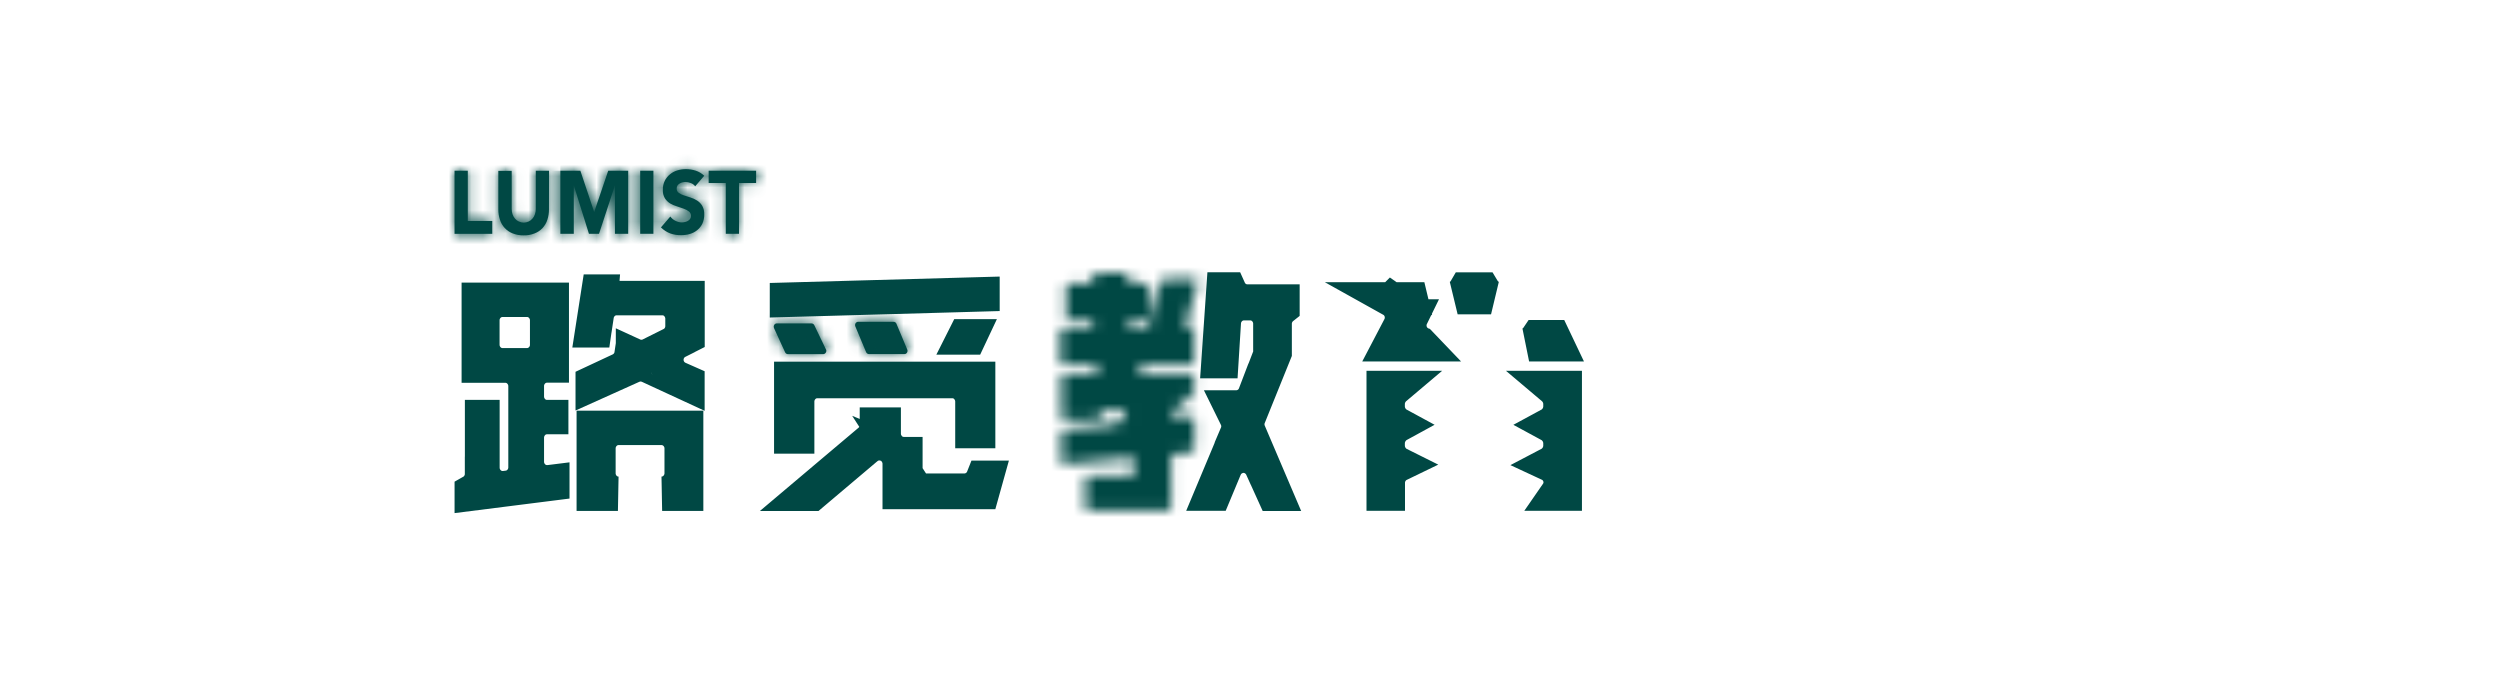 <svg width="220" height="60" viewBox="0 0 220 60" fill="none" xmlns="http://www.w3.org/2000/svg">
<rect width="220" height="60" fill="white"/>
<path d="M108.155 25.471C108.424 26.073 109.013 26.532 109.776 26.532L112.86 26.532L112.86 27.069C112.431 27.409 112.173 27.939 112.173 28.486L112.173 31.029L109.899 36.657C109.72 37.093 109.72 37.585 109.899 38.022L109.903 38.033L109.908 38.044L112.216 43.455L112.089 43.455L111.05 41.161L111.048 41.161C110.669 40.321 109.655 39.836 108.707 40.261L108.707 40.26C108.7 40.263 108.693 40.267 108.687 40.27C108.681 40.272 108.675 40.275 108.669 40.278L108.669 40.279C108.306 40.449 108.024 40.732 107.85 41.07L107.787 41.203L106.855 43.439L106.654 43.439L108.838 38.222L108.836 38.221C109.04 37.744 109.022 37.218 108.819 36.772L108.811 36.751L108.801 36.732L108.369 35.853L108.788 35.853C109.566 35.853 110.197 35.355 110.444 34.705L110.445 34.706L111.688 31.471L111.736 31.345L111.762 31.212C111.79 31.064 111.798 30.913 111.788 30.762L111.788 28.479C111.788 27.559 111.062 26.685 110.009 26.685L109.477 26.685C108.476 26.685 107.759 27.482 107.7 28.358L107.7 28.363L107.486 31.785L107.228 31.785L107.662 25.471L108.155 25.471Z" fill="#004844" stroke="#004844" stroke-width="3.02"/>
<mask id="path-2-inside-1_28_4388" fill="white">
<path d="M93.676 36.228C93.725 36.18 93.725 36.102 93.68 36.05C93.657 36.026 93.624 36.01 93.592 36.013L93.527 36.013C93.449 36.013 93.394 36.013 93.394 35.87L93.394 33.197C93.394 33.04 93.514 32.914 93.663 32.914L96.159 32.914C96.237 32.914 96.308 32.88 96.36 32.818L96.617 32.522C96.717 32.406 96.707 32.225 96.594 32.123C96.545 32.075 96.48 32.051 96.415 32.051L93.573 32.051C93.423 32.051 93.306 31.925 93.303 31.768L93.303 29.16C93.303 29.003 93.423 28.877 93.573 28.877L95.919 28.877C96.068 28.877 96.188 28.751 96.188 28.594L96.188 28.386C96.188 28.23 96.068 28.103 95.919 28.103L94.079 28.103C93.933 28.103 93.813 27.981 93.809 27.827C93.809 27.827 93.809 27.824 93.809 27.82L93.809 25.212C93.809 25.055 93.93 24.929 94.079 24.929L95.919 24.929C96.065 24.929 96.185 24.807 96.188 24.653C96.188 24.653 96.188 24.65 96.188 24.646L96.188 24.251C96.188 24.094 96.308 23.971 96.458 23.968L99.034 23.968C99.184 23.968 99.3 24.094 99.304 24.251L99.304 24.646C99.304 24.803 99.424 24.929 99.573 24.929L100.865 24.929C101.014 24.929 101.134 25.055 101.134 25.212L101.134 27.82C101.134 27.974 101.017 28.1 100.871 28.103C100.871 28.103 100.868 28.103 100.865 28.103L99.58 28.103C99.43 28.103 99.314 28.23 99.31 28.386L99.31 28.594C99.31 28.751 99.43 28.874 99.58 28.877L100.803 28.877C100.923 28.877 101.027 28.796 101.063 28.673L102.186 24.749C102.218 24.629 102.322 24.544 102.442 24.544L105.132 24.544C105.282 24.544 105.405 24.674 105.405 24.831C105.405 24.861 105.402 24.892 105.392 24.919L104.363 28.519C104.315 28.669 104.393 28.833 104.535 28.881C104.565 28.891 104.59 28.894 104.62 28.894L104.814 28.894C104.964 28.894 105.084 29.02 105.084 29.177L105.084 31.785C105.084 31.942 104.964 32.065 104.814 32.068L100.712 32.068C100.634 32.068 100.556 32.106 100.508 32.171L100.268 32.467C100.174 32.587 100.187 32.764 100.303 32.866C100.352 32.91 100.414 32.931 100.475 32.931L104.808 32.931C104.957 32.931 105.074 33.057 105.077 33.214L105.077 34.438C105.077 34.52 105.042 34.598 104.983 34.653L103.231 36.255C103.12 36.357 103.107 36.538 103.208 36.654C103.263 36.722 103.348 36.756 103.432 36.749L104.827 36.616C104.977 36.603 105.106 36.715 105.119 36.872C105.119 36.879 105.119 36.889 105.119 36.896L105.119 39.507C105.119 39.654 105.016 39.773 104.879 39.79L103.296 39.974C103.159 39.988 103.055 40.111 103.055 40.254L103.055 44.662C103.055 44.819 102.935 44.945 102.786 44.945L95.77 44.945C95.62 44.945 95.5 44.819 95.5 44.662L95.5 42.139C95.5 41.986 95.617 41.86 95.763 41.856C95.763 41.856 95.766 41.856 95.77 41.856L99.534 41.856C99.683 41.856 99.804 41.73 99.804 41.573L99.804 40.578C99.804 40.421 99.683 40.295 99.534 40.295C99.525 40.295 99.518 40.295 99.508 40.295L93.686 40.864C93.537 40.878 93.407 40.765 93.394 40.609C93.394 40.598 93.394 40.592 93.394 40.581L93.394 38.069C93.394 37.922 93.501 37.803 93.637 37.789L98.142 37.339C98.204 37.332 98.259 37.305 98.304 37.261L98.992 36.569C99.099 36.459 99.103 36.282 98.999 36.17C98.947 36.115 98.879 36.084 98.804 36.084L97.386 36.084C97.314 36.084 97.246 36.115 97.194 36.166L96.526 36.865C96.474 36.92 96.406 36.947 96.334 36.947L93.254 36.947C93.189 36.947 93.134 36.896 93.131 36.828C93.131 36.79 93.144 36.756 93.167 36.732L93.667 36.221L93.676 36.228Z"/>
</mask>
<path d="M93.676 36.228C93.725 36.18 93.725 36.102 93.68 36.05C93.657 36.026 93.624 36.01 93.592 36.013L93.527 36.013C93.449 36.013 93.394 36.013 93.394 35.87L93.394 33.197C93.394 33.04 93.514 32.914 93.663 32.914L96.159 32.914C96.237 32.914 96.308 32.88 96.36 32.818L96.617 32.522C96.717 32.406 96.707 32.225 96.594 32.123C96.545 32.075 96.48 32.051 96.415 32.051L93.573 32.051C93.423 32.051 93.306 31.925 93.303 31.768L93.303 29.16C93.303 29.003 93.423 28.877 93.573 28.877L95.919 28.877C96.068 28.877 96.188 28.751 96.188 28.594L96.188 28.386C96.188 28.23 96.068 28.103 95.919 28.103L94.079 28.103C93.933 28.103 93.813 27.981 93.809 27.827C93.809 27.827 93.809 27.824 93.809 27.82L93.809 25.212C93.809 25.055 93.93 24.929 94.079 24.929L95.919 24.929C96.065 24.929 96.185 24.807 96.188 24.653C96.188 24.653 96.188 24.65 96.188 24.646L96.188 24.251C96.188 24.094 96.308 23.971 96.458 23.968L99.034 23.968C99.184 23.968 99.3 24.094 99.304 24.251L99.304 24.646C99.304 24.803 99.424 24.929 99.573 24.929L100.865 24.929C101.014 24.929 101.134 25.055 101.134 25.212L101.134 27.82C101.134 27.974 101.017 28.1 100.871 28.103C100.871 28.103 100.868 28.103 100.865 28.103L99.58 28.103C99.43 28.103 99.314 28.23 99.31 28.386L99.31 28.594C99.31 28.751 99.43 28.874 99.58 28.877L100.803 28.877C100.923 28.877 101.027 28.796 101.063 28.673L102.186 24.749C102.218 24.629 102.322 24.544 102.442 24.544L105.132 24.544C105.282 24.544 105.405 24.674 105.405 24.831C105.405 24.861 105.402 24.892 105.392 24.919L104.363 28.519C104.315 28.669 104.393 28.833 104.535 28.881C104.565 28.891 104.59 28.894 104.62 28.894L104.814 28.894C104.964 28.894 105.084 29.02 105.084 29.177L105.084 31.785C105.084 31.942 104.964 32.065 104.814 32.068L100.712 32.068C100.634 32.068 100.556 32.106 100.508 32.171L100.268 32.467C100.174 32.587 100.187 32.764 100.303 32.866C100.352 32.91 100.414 32.931 100.475 32.931L104.808 32.931C104.957 32.931 105.074 33.057 105.077 33.214L105.077 34.438C105.077 34.52 105.042 34.598 104.983 34.653L103.231 36.255C103.12 36.357 103.107 36.538 103.208 36.654C103.263 36.722 103.348 36.756 103.432 36.749L104.827 36.616C104.977 36.603 105.106 36.715 105.119 36.872C105.119 36.879 105.119 36.889 105.119 36.896L105.119 39.507C105.119 39.654 105.016 39.773 104.879 39.79L103.296 39.974C103.159 39.988 103.055 40.111 103.055 40.254L103.055 44.662C103.055 44.819 102.935 44.945 102.786 44.945L95.77 44.945C95.62 44.945 95.5 44.819 95.5 44.662L95.5 42.139C95.5 41.986 95.617 41.86 95.763 41.856C95.763 41.856 95.766 41.856 95.77 41.856L99.534 41.856C99.683 41.856 99.804 41.73 99.804 41.573L99.804 40.578C99.804 40.421 99.683 40.295 99.534 40.295C99.525 40.295 99.518 40.295 99.508 40.295L93.686 40.864C93.537 40.878 93.407 40.765 93.394 40.609C93.394 40.598 93.394 40.592 93.394 40.581L93.394 38.069C93.394 37.922 93.501 37.803 93.637 37.789L98.142 37.339C98.204 37.332 98.259 37.305 98.304 37.261L98.992 36.569C99.099 36.459 99.103 36.282 98.999 36.17C98.947 36.115 98.879 36.084 98.804 36.084L97.386 36.084C97.314 36.084 97.246 36.115 97.194 36.166L96.526 36.865C96.474 36.92 96.406 36.947 96.334 36.947L93.254 36.947C93.189 36.947 93.134 36.896 93.131 36.828C93.131 36.79 93.144 36.756 93.167 36.732L93.667 36.221L93.676 36.228Z" fill="#004844" stroke="#004844" stroke-width="6.041" mask="url(#path-2-inside-1_28_4388)"/>
<path d="M137.701 34.138L137.701 43.443L137.021 43.443C137.214 43.165 137.327 42.832 137.336 42.484L137.337 42.465L137.337 42.44C137.337 41.788 136.953 41.14 136.328 40.85C136.936 40.532 137.317 39.886 137.317 39.212L137.317 39.014C137.317 38.348 136.945 37.708 136.35 37.386C136.945 37.065 137.317 36.425 137.317 35.758L137.317 35.56C137.317 35.016 137.069 34.489 136.653 34.138L137.701 34.138ZM122.783 34.138C122.383 34.476 122.137 34.976 122.118 35.497L122.117 35.523L122.117 35.758C122.117 36.424 122.488 37.063 123.082 37.385C122.508 37.698 122.141 38.31 122.118 38.951L122.117 38.977L122.117 39.212C122.117 39.898 122.511 40.555 123.138 40.867C122.532 41.16 122.144 41.785 122.13 42.446L122.13 43.439L121.762 43.439L121.762 34.138L122.783 34.138ZM136.698 29.669L136.998 30.3L134.561 30.3C134.876 30.167 135.139 29.945 135.324 29.669L136.698 29.669ZM125.343 26.341C124.994 26.518 124.714 26.804 124.545 27.146L124.54 27.155L124.536 27.163L124.209 27.848L124.21 27.848C123.809 28.667 124.078 29.686 124.891 30.177L124.909 30.189L124.928 30.2C124.936 30.205 124.946 30.208 124.955 30.212L125.039 30.3L122.372 30.3L123.167 28.781C123.595 27.964 123.34 26.911 122.51 26.408L122.511 26.408C122.506 26.405 122.502 26.403 122.498 26.4C122.491 26.396 122.484 26.391 122.478 26.387L122.477 26.388C122.449 26.372 122.421 26.356 122.394 26.341L125.343 26.341ZM130.485 25.475C130.656 25.761 130.909 25.997 131.212 26.151L128.272 26.151C128.572 25.997 128.816 25.76 128.981 25.475L130.485 25.475Z" fill="#004844" stroke="#004844" stroke-width="3.02"/>
<path d="M77.77 37.359L77.77 38.164C77.77 38.518 77.875 38.856 78.059 39.141C77.91 39.08 77.75 39.038 77.579 39.02L77.385 39.009C76.941 39.009 76.54 39.177 76.242 39.428L76.238 39.431L71.476 43.456L71.002 43.456L73.04 41.735L73.04 41.734L76.523 38.796C76.937 38.448 77.165 37.935 77.165 37.414L77.165 37.359L77.77 37.359ZM78.878 39.827C79.085 39.912 79.314 39.961 79.556 39.961L79.678 39.961L79.678 41.38C79.678 42.299 80.409 43.175 81.461 43.175L84.859 43.175C85.613 43.175 86.256 42.707 86.518 42.041L86.794 42.041L86.442 43.302L79.171 43.302L79.171 40.81C79.171 40.461 79.066 40.118 78.878 39.827Z" fill="#004844" stroke="#004844" stroke-width="3.02"/>
<path d="M86.462 25.905L84.073 25.973L75.461 26.215L69.25 26.39L69.25 26.37L86.462 25.891L86.462 25.905Z" fill="#004844" stroke="#004844" stroke-width="3.02"/>
<path d="M86.08 33.337L86.08 37.937L85.569 37.937L85.569 35.335C85.569 34.463 84.887 33.535 83.79 33.535L71.937 33.535C70.885 33.535 70.155 34.412 70.155 35.332L70.155 38.414L69.627 38.414L69.627 33.337L86.08 33.337Z" fill="#004844" stroke="#004844" stroke-width="3.02"/>
<path d="M85.347 29.593L85.297 29.699L84.85 29.699L84.903 29.593L85.347 29.593Z" fill="#004844" stroke="#004844" stroke-width="3.02"/>
<mask id="path-8-inside-2_28_4388" fill="white">
<path d="M79.841 30.757C79.902 30.9 79.841 31.071 79.704 31.136C79.669 31.153 79.63 31.16 79.591 31.16L76.472 31.16C76.362 31.16 76.261 31.091 76.216 30.986L75.268 28.722C75.206 28.579 75.268 28.408 75.404 28.343C75.44 28.326 75.479 28.32 75.518 28.32L78.637 28.32C78.744 28.32 78.844 28.384 78.886 28.49L79.837 30.757L79.841 30.757Z"/>
</mask>
<path d="M79.841 30.757C79.902 30.9 79.841 31.071 79.704 31.136C79.669 31.153 79.63 31.16 79.591 31.16L76.472 31.16C76.362 31.16 76.261 31.091 76.216 30.986L75.268 28.722C75.206 28.579 75.268 28.408 75.404 28.343C75.44 28.326 75.479 28.32 75.518 28.32L78.637 28.32C78.744 28.32 78.844 28.384 78.886 28.49L79.837 30.757L79.841 30.757Z" fill="#004844"/>
<path d="M79.841 30.757L82.615 29.563L81.829 27.737L79.841 27.737L79.841 30.757ZM79.704 31.136L78.408 28.408L78.403 28.41L79.704 31.136ZM76.216 30.986L73.43 32.152L73.435 32.165L73.441 32.179L76.216 30.986ZM75.268 28.722L78.054 27.556L78.048 27.541L78.042 27.527L75.268 28.722ZM75.404 28.343L76.701 31.072L76.706 31.069L75.404 28.343ZM78.886 28.49L76.081 29.61L76.091 29.634L76.101 29.658L78.886 28.49ZM79.837 30.757L77.052 31.925L77.829 33.778L79.837 33.778L79.837 30.757ZM79.841 30.757L77.067 31.952C76.517 30.676 77.006 29.074 78.408 28.408L79.704 31.136L81.001 33.864C82.675 33.068 83.288 31.125 82.615 29.563L79.841 30.757ZM79.704 31.136L78.403 28.41C78.859 28.192 79.285 28.139 79.591 28.139L79.591 31.16L79.591 34.18C79.975 34.18 80.478 34.113 81.006 33.861L79.704 31.136ZM79.591 31.16L79.591 28.139L76.472 28.139L76.472 31.16L76.472 34.18L79.591 34.18L79.591 31.16ZM76.472 31.16L76.472 28.139C77.633 28.139 78.585 28.85 78.99 29.793L76.216 30.986L73.441 32.179C73.937 33.333 75.09 34.18 76.472 34.18L76.472 31.16ZM76.216 30.986L79.002 29.819L78.054 27.556L75.268 28.722L72.482 29.888L73.43 32.152L76.216 30.986ZM75.268 28.722L78.042 27.527C78.591 28.803 78.103 30.405 76.701 31.072L75.404 28.343L74.108 25.616C72.433 26.411 71.821 28.354 72.494 29.917L75.268 28.722ZM75.404 28.343L76.706 31.069C76.25 31.287 75.824 31.34 75.518 31.34L75.518 28.32L75.518 25.299C75.134 25.299 74.63 25.366 74.103 25.618L75.404 28.343ZM75.518 28.32L75.518 31.34L78.637 31.34L78.637 28.32L78.637 25.299L75.518 25.299L75.518 28.32ZM78.637 28.32L78.637 31.34C77.529 31.34 76.505 30.672 76.081 29.61L78.886 28.49L81.692 27.37C81.183 26.097 79.958 25.299 78.637 25.299L78.637 28.32ZM78.886 28.49L76.101 29.658L77.052 31.925L79.837 30.757L82.623 29.589L81.672 27.322L78.886 28.49ZM79.837 30.757L79.837 33.778L79.841 33.778L79.841 30.757L79.841 27.737L79.837 27.737L79.837 30.757Z" fill="#004844" mask="url(#path-8-inside-2_28_4388)"/>
<mask id="path-10-inside-3_28_4388" fill="white">
<path d="M72.691 30.745C72.759 30.888 72.701 31.062 72.564 31.133C72.525 31.154 72.486 31.164 72.441 31.164L69.335 31.164C69.231 31.164 69.134 31.099 69.088 31L68.115 28.876C68.047 28.736 68.099 28.563 68.232 28.491C68.267 28.471 68.31 28.46 68.352 28.46L71.415 28.46C71.519 28.46 71.617 28.525 71.662 28.624L72.684 30.748L72.691 30.745Z"/>
</mask>
<path d="M72.691 30.745C72.759 30.888 72.701 31.062 72.564 31.133C72.525 31.154 72.486 31.164 72.441 31.164L69.335 31.164C69.231 31.164 69.134 31.099 69.088 31L68.115 28.876C68.047 28.736 68.099 28.563 68.232 28.491C68.267 28.471 68.31 28.46 68.352 28.46L71.415 28.46C71.519 28.46 71.617 28.525 71.662 28.624L72.684 30.748L72.691 30.745Z" fill="#004844"/>
<path d="M72.691 30.745L75.418 29.447L74.068 26.61L71.287 28.07L72.691 30.745ZM69.088 31L66.343 32.259L66.344 32.261L69.088 31ZM68.115 28.876L70.861 27.618L70.846 27.585L70.83 27.553L68.115 28.876ZM68.232 28.491L69.663 31.151L69.698 31.132L69.733 31.112L68.232 28.491ZM71.662 28.624L68.918 29.885L68.929 29.91L68.941 29.934L71.662 28.624ZM72.684 30.748L69.963 32.058L71.319 34.876L74.088 33.422L72.684 30.748ZM72.691 30.745L69.964 32.043C69.344 30.74 69.842 29.151 71.16 28.459L72.564 31.133L73.969 33.807C75.559 32.972 76.174 31.035 75.418 29.447L72.691 30.745ZM72.564 31.133L71.16 28.459C71.328 28.371 71.531 28.287 71.767 28.227C72.003 28.168 72.231 28.143 72.441 28.143L72.441 31.164L72.441 34.184C72.997 34.184 73.516 34.045 73.969 33.807L72.564 31.133ZM72.441 31.164L72.441 28.143L69.335 28.143L69.335 31.164L69.335 34.184L72.441 34.184L72.441 31.164ZM69.335 31.164L69.335 28.143C70.487 28.143 71.418 28.837 71.833 29.739L69.088 31L66.344 32.261C66.85 33.361 67.975 34.184 69.335 34.184L69.335 31.164ZM69.088 31L71.834 29.742L70.861 27.618L68.115 28.876L65.369 30.135L66.343 32.259L69.088 31ZM68.115 28.876L70.83 27.553C71.426 28.776 71.048 30.405 69.663 31.151L68.232 28.491L66.801 25.831C65.149 26.72 64.667 28.697 65.4 30.2L68.115 28.876ZM68.232 28.491L69.733 31.112C69.266 31.38 68.78 31.481 68.352 31.481L68.352 28.46L68.352 25.44C67.839 25.44 67.269 25.561 66.73 25.87L68.232 28.491ZM68.352 28.46L68.352 31.481L71.415 31.481L71.415 28.46L71.415 25.44L68.352 25.44L68.352 28.46ZM71.415 28.46L71.415 31.481C70.263 31.481 69.332 30.788 68.918 29.885L71.662 28.624L74.407 27.363C73.901 26.263 72.775 25.44 71.415 25.44L71.415 28.46ZM71.662 28.624L68.941 29.934L69.963 32.058L72.684 30.748L75.406 29.438L74.384 27.314L71.662 28.624ZM72.684 30.748L74.088 33.422L74.095 33.419L72.691 30.745L71.287 28.07L71.28 28.074L72.684 30.748Z" fill="#004844" mask="url(#path-10-inside-3_28_4388)"/>
<path d="M52.928 25.659L52.882 26.226L60.505 26.226L60.505 29.609L59.634 30.051L59.634 30.052C58.787 30.477 58.431 31.479 58.777 32.337L58.776 32.338C58.777 32.34 58.779 32.342 58.779 32.344C58.782 32.35 58.784 32.356 58.786 32.362L58.786 32.361C58.971 32.803 59.305 33.106 59.645 33.275L59.676 33.29L59.708 33.304L60.498 33.653L60.498 33.79L57.115 32.226L57.097 32.217L57.078 32.209L56.908 32.147C56.563 32.038 56.184 32.033 55.823 32.151L55.645 32.22L52.156 33.79L52.156 33.678L54.56 32.554L54.586 32.542C55.122 32.279 55.487 31.769 55.573 31.188L55.702 31.247L55.702 31.246C56.18 31.466 56.732 31.463 57.207 31.237L57.218 31.232L57.228 31.226L59.06 30.316L59.059 30.315C59.717 29.988 60.038 29.342 60.056 28.749L60.056 28.036C60.056 27.165 59.374 26.237 58.276 26.237L54.272 26.237C53.32 26.237 52.631 26.956 52.51 27.766L52.509 27.766L52.33 28.946L52.312 29.073L52.128 29.073L52.659 25.659L52.928 25.659Z" fill="#004844" stroke="#004844" stroke-width="3.02"/>
<path d="M60.384 37.648L60.384 43.45L58.268 43.45C59.285 43.412 59.983 42.557 59.984 41.654L59.984 39.451C59.983 38.493 59.216 37.656 58.197 37.656L54.449 37.656C53.396 37.656 52.666 38.532 52.666 39.451L52.666 41.654C52.666 42.534 53.34 43.411 54.377 43.45L52.249 43.45L52.249 37.648L60.384 37.648Z" fill="#004844" stroke="#004844" stroke-width="3.02"/>
<path d="M48.559 26.38L48.559 32.166L48.148 32.166C47.096 32.167 46.366 33.043 46.366 33.963L46.366 34.901C46.366 35.8 47.07 36.7 48.148 36.701L48.51 36.701L48.51 36.707L48.148 36.707C47.059 36.708 46.366 37.623 46.366 38.507L46.366 40.638C46.366 41.543 47.07 42.414 48.111 42.438L48.275 42.438L48.369 42.426L48.608 42.396L48.608 42.542L41.512 43.44L41.512 43.268C42.084 42.945 42.418 42.322 42.417 41.699L42.419 41.699L42.419 36.697L42.459 36.697L42.459 41.16C42.459 42.106 43.214 42.96 44.248 42.96L44.374 42.96L44.47 42.948L44.681 42.92L44.68 42.919C45.627 42.799 46.241 41.986 46.241 41.136L46.241 33.973C46.241 33.053 45.511 32.176 44.459 32.176L42.13 32.176L42.13 26.38L48.559 26.38ZM44.238 26.384C43.205 26.384 42.452 27.234 42.452 28.181L42.452 30.342C42.452 31.265 43.182 32.142 44.238 32.142L46.36 32.142C47.367 32.142 48.146 31.316 48.146 30.349L48.146 28.181C48.146 27.261 47.416 26.384 46.364 26.384L44.238 26.384Z" fill="#004844" stroke="#004844" stroke-width="3.02"/>
<mask id="path-15-inside-4_28_4388" fill="white">
<path d="M40 15.023L41.165 15.023L41.165 19.445L43.32 19.445L43.32 20.577L40 20.577L40 15.023Z"/>
</mask>
<path d="M40 15.023L41.165 15.023L41.165 19.445L43.32 19.445L43.32 20.577L40 20.577L40 15.023Z" fill="#004844"/>
<path d="M40 15.023L40 12.003L36.979 12.003L36.979 15.023L40 15.023ZM41.165 15.023L44.185 15.023L44.185 12.003L41.165 12.003L41.165 15.023ZM41.165 19.445L38.144 19.445L38.144 22.465L41.165 22.465L41.165 19.445ZM43.32 19.445L46.34 19.445L46.34 16.424L43.32 16.424L43.32 19.445ZM43.32 20.577L43.32 23.597L46.34 23.597L46.34 20.577L43.32 20.577ZM40 20.577L36.979 20.577L36.979 23.597L40 23.597L40 20.577ZM40 15.023L40 18.043L41.165 18.043L41.165 15.023L41.165 12.003L40 12.003L40 15.023ZM41.165 15.023L38.144 15.023L38.144 19.445L41.165 19.445L44.185 19.445L44.185 15.023L41.165 15.023ZM41.165 19.445L41.165 22.465L43.32 22.465L43.32 19.445L43.32 16.424L41.165 16.424L41.165 19.445ZM43.32 19.445L40.299 19.445L40.299 20.577L43.32 20.577L46.34 20.577L46.34 19.445L43.32 19.445ZM43.32 20.577L43.32 17.556L40 17.556L40 20.577L40 23.597L43.32 23.597L43.32 20.577ZM40 20.577L43.02 20.577L43.02 15.023L40 15.023L36.979 15.023L36.979 20.577L40 20.577Z" fill="#004844" mask="url(#path-15-inside-4_28_4388)"/>
<mask id="path-17-inside-5_28_4388" fill="white">
<path d="M48.309 18.436C48.309 18.746 48.263 19.053 48.166 19.346C48.078 19.615 47.935 19.861 47.747 20.065C47.549 20.277 47.312 20.437 47.046 20.539C46.738 20.662 46.413 20.72 46.086 20.713C45.755 20.72 45.427 20.662 45.115 20.539C44.852 20.437 44.612 20.273 44.414 20.062C44.226 19.857 44.083 19.612 43.996 19.343C43.898 19.049 43.85 18.742 43.853 18.432L43.853 15.037L45.028 15.037L45.028 18.384C45.028 18.548 45.054 18.712 45.105 18.862C45.154 19.002 45.229 19.131 45.323 19.24C45.417 19.349 45.531 19.435 45.66 19.493C45.797 19.554 45.943 19.585 46.092 19.585C46.238 19.585 46.384 19.554 46.52 19.493C46.647 19.435 46.761 19.349 46.855 19.24C46.952 19.131 47.027 19.002 47.072 18.862C47.127 18.708 47.153 18.545 47.15 18.384L47.15 15.023L48.315 15.023L48.309 18.436Z"/>
</mask>
<path d="M48.309 18.436C48.309 18.746 48.263 19.053 48.166 19.346C48.078 19.615 47.935 19.861 47.747 20.065C47.549 20.277 47.312 20.437 47.046 20.539C46.738 20.662 46.413 20.72 46.086 20.713C45.755 20.72 45.427 20.662 45.115 20.539C44.852 20.437 44.612 20.273 44.414 20.062C44.226 19.857 44.083 19.612 43.996 19.343C43.898 19.049 43.85 18.742 43.853 18.432L43.853 15.037L45.028 15.037L45.028 18.384C45.028 18.548 45.054 18.712 45.105 18.862C45.154 19.002 45.229 19.131 45.323 19.24C45.417 19.349 45.531 19.435 45.66 19.493C45.797 19.554 45.943 19.585 46.092 19.585C46.238 19.585 46.384 19.554 46.52 19.493C46.647 19.435 46.761 19.349 46.855 19.24C46.952 19.131 47.027 19.002 47.072 18.862C47.127 18.708 47.153 18.545 47.15 18.384L47.15 15.023L48.315 15.023L48.309 18.436Z" fill="#004844"/>
<path d="M48.309 18.436L45.288 18.43L45.288 18.436L48.309 18.436ZM48.166 19.346L45.299 18.394L45.297 18.403L45.294 18.412L48.166 19.346ZM47.747 20.065L49.952 22.13L49.961 22.12L49.97 22.11L47.747 20.065ZM47.046 20.539L45.963 17.72L45.946 17.726L45.929 17.733L47.046 20.539ZM46.086 20.713L46.148 17.693L46.086 17.692L46.023 17.693L46.086 20.713ZM45.115 20.539L46.222 17.729L46.211 17.724L45.115 20.539ZM44.414 20.062L42.192 22.107L42.201 22.117L42.21 22.127L44.414 20.062ZM43.996 19.343L46.868 18.408L46.865 18.399L46.862 18.391L43.996 19.343ZM43.853 18.432L46.873 18.464L46.873 18.448L46.873 18.432L43.853 18.432ZM43.853 15.037L43.853 12.016L40.832 12.016L40.832 15.037L43.853 15.037ZM45.028 15.037L48.048 15.037L48.048 12.016L45.028 12.016L45.028 15.037ZM45.105 18.862L42.251 19.85L42.253 19.855L45.105 18.862ZM45.66 19.493L46.901 16.738L46.892 16.735L45.66 19.493ZM46.52 19.493L47.761 22.247L47.769 22.243L47.778 22.239L46.52 19.493ZM46.855 19.24L44.601 17.229L44.584 17.248L44.568 17.267L46.855 19.24ZM47.072 18.862L44.23 17.84L44.214 17.884L44.2 17.928L47.072 18.862ZM47.15 18.384L44.13 18.384L44.13 18.415L44.13 18.446L47.15 18.384ZM47.15 15.023L47.15 12.003L44.13 12.003L44.13 15.023L47.15 15.023ZM48.315 15.023L51.336 15.029L51.341 12.003L48.315 12.003L48.315 15.023ZM48.309 18.436L45.288 18.436C45.288 18.451 45.286 18.434 45.299 18.394L48.166 19.346L51.032 20.298C51.24 19.672 51.329 19.041 51.329 18.436L48.309 18.436ZM48.166 19.346L45.294 18.412C45.337 18.277 45.413 18.141 45.525 18.02L47.747 20.065L49.97 22.11C50.458 21.58 50.819 20.954 51.038 20.28L48.166 19.346ZM47.747 20.065L45.543 18.001C45.651 17.885 45.795 17.784 45.963 17.72L47.046 20.539L48.13 23.359C48.829 23.09 49.447 22.668 49.952 22.13L47.747 20.065ZM47.046 20.539L45.929 17.733C45.998 17.706 46.075 17.692 46.148 17.693L46.086 20.713L46.023 23.733C46.752 23.748 47.478 23.618 48.163 23.345L47.046 20.539ZM46.086 20.713L46.023 17.693C46.09 17.692 46.16 17.704 46.222 17.729L45.115 20.539L44.008 23.349C44.694 23.62 45.419 23.748 46.148 23.733L46.086 20.713ZM45.115 20.539L46.211 17.724C46.381 17.791 46.517 17.889 46.619 17.997L44.414 20.062L42.21 22.127C42.707 22.658 43.323 23.083 44.02 23.354L45.115 20.539ZM44.414 20.062L46.637 18.017C46.748 18.138 46.824 18.273 46.868 18.408L43.996 19.343L41.123 20.277C41.343 20.95 41.704 21.577 42.192 22.107L44.414 20.062ZM43.996 19.343L46.862 18.391C46.869 18.411 46.873 18.436 46.873 18.464L43.853 18.432L40.833 18.401C40.826 19.049 40.928 19.688 41.129 20.294L43.996 19.343ZM43.853 18.432L46.873 18.432L46.873 15.037L43.853 15.037L40.832 15.037L40.832 18.432L43.853 18.432ZM43.853 15.037L43.853 18.057L45.028 18.057L45.028 15.037L45.028 12.016L43.853 12.016L43.853 15.037ZM45.028 15.037L42.007 15.037L42.007 18.384L45.028 18.384L48.048 18.385L48.048 15.037L45.028 15.037ZM45.028 18.384L42.007 18.384C42.007 18.86 42.081 19.359 42.251 19.85L45.105 18.862L47.96 17.874C48.026 18.064 48.048 18.237 48.048 18.385L45.028 18.384ZM45.105 18.862L42.253 19.855C42.425 20.348 42.689 20.811 43.036 21.213L45.323 19.24L47.61 17.267C47.769 17.451 47.884 17.655 47.958 17.869L45.105 18.862ZM45.323 19.24L43.036 21.213C43.412 21.649 43.883 22.007 44.429 22.251L45.66 19.493L46.892 16.735C47.178 16.862 47.422 17.049 47.61 17.267L45.323 19.24ZM45.66 19.493L44.42 22.247C44.955 22.487 45.524 22.605 46.092 22.605L46.092 19.585L46.092 16.564C46.361 16.564 46.639 16.621 46.9 16.738L45.66 19.493ZM46.092 19.585L46.092 22.605C46.661 22.605 47.23 22.485 47.761 22.247L46.52 19.493L45.281 16.738C45.538 16.622 45.815 16.564 46.092 16.564L46.092 19.585ZM46.52 19.493L47.778 22.239C48.305 21.997 48.768 21.646 49.142 21.213L46.855 19.24L44.568 17.267C44.753 17.053 44.989 16.872 45.263 16.746L46.52 19.493ZM46.855 19.24L49.108 21.251C49.483 20.831 49.769 20.335 49.945 19.796L47.072 18.862L44.2 17.928C44.284 17.668 44.421 17.431 44.601 17.229L46.855 19.24ZM47.072 18.862L49.914 19.884C50.097 19.376 50.181 18.845 50.17 18.323L47.15 18.384L44.13 18.446C44.126 18.245 44.158 18.041 44.23 17.84L47.072 18.862ZM47.15 18.384L50.17 18.385L50.17 15.023L47.15 15.023L44.13 15.023L44.13 18.384L47.15 18.384ZM47.15 15.023L47.15 18.043L48.315 18.043L48.315 15.023L48.315 12.003L47.15 12.003L47.15 15.023ZM48.315 15.023L45.295 15.017L45.288 18.43L48.309 18.436L51.329 18.441L51.336 15.029L48.315 15.023Z" fill="#004844" mask="url(#path-17-inside-5_28_4388)"/>
<mask id="path-19-inside-6_28_4388" fill="white">
<path d="M49.309 15.023L51.071 15.023L52.288 18.654L53.524 15.023L55.28 15.023L55.28 20.573L54.115 20.573L54.115 16.315L52.713 20.573L51.827 20.573L50.493 16.315L50.493 20.573L49.312 20.573L49.312 15.023L49.309 15.023Z"/>
</mask>
<path d="M49.309 15.023L51.071 15.023L52.288 18.654L53.524 15.023L55.28 15.023L55.28 20.573L54.115 20.573L54.115 16.315L52.713 20.573L51.827 20.573L50.493 16.315L50.493 20.573L49.312 20.573L49.312 15.023L49.309 15.023Z" fill="#004844"/>
<path d="M51.071 15.023L53.935 14.063L53.244 12.003L51.071 12.003L51.071 15.023ZM52.288 18.654L49.424 19.614L52.265 28.09L55.147 19.628L52.288 18.654ZM53.524 15.023L53.524 12.003L51.362 12.003L50.665 14.049L53.524 15.023ZM55.28 15.023L58.3 15.023L58.3 12.003L55.28 12.003L55.28 15.023ZM55.28 20.573L55.28 23.594L58.3 23.594L58.3 20.573L55.28 20.573ZM54.115 20.573L51.095 20.573L51.095 23.594L54.115 23.594L54.115 20.573ZM54.115 16.315L57.135 16.315L51.246 15.37L54.115 16.315ZM52.713 20.573L52.713 23.594L54.898 23.594L55.582 21.518L52.713 20.573ZM51.827 20.573L48.945 21.476L49.608 23.594L51.827 23.594L51.827 20.573ZM50.493 16.315L53.376 15.412L47.473 16.315L50.493 16.315ZM50.493 20.573L50.493 23.594L53.514 23.594L53.514 20.573L50.493 20.573ZM49.312 20.573L46.291 20.573L46.291 23.594L49.312 23.594L49.312 20.573ZM49.312 15.023L52.332 15.023L52.332 12.003L49.312 12.003L49.312 15.023ZM49.309 15.023L49.309 18.043L51.071 18.043L51.071 15.023L51.071 12.003L49.309 12.003L49.309 15.023ZM51.071 15.023L48.207 15.983L49.424 19.614L52.288 18.654L55.152 17.694L53.935 14.063L51.071 15.023ZM52.288 18.654L55.147 19.628L56.383 15.997L53.524 15.023L50.665 14.049L49.429 17.68L52.288 18.654ZM53.524 15.023L53.524 18.043L55.28 18.043L55.28 15.023L55.28 12.003L53.524 12.003L53.524 15.023ZM55.28 15.023L52.26 15.023L52.26 20.573L55.28 20.573L58.3 20.573L58.3 15.023L55.28 15.023ZM55.28 20.573L55.28 17.553L54.115 17.553L54.115 20.573L54.115 23.594L55.28 23.594L55.28 20.573ZM54.115 20.573L57.135 20.573L57.135 16.315L54.115 16.315L51.095 16.315L51.095 20.573L54.115 20.573ZM54.115 16.315L51.246 15.37L49.844 19.629L52.713 20.573L55.582 21.518L56.984 17.26L54.115 16.315ZM52.713 20.573L52.713 17.553L51.827 17.553L51.827 20.573L51.827 23.594L52.713 23.594L52.713 20.573ZM51.827 20.573L54.709 19.67L53.376 15.412L50.493 16.315L47.611 17.218L48.945 21.476L51.827 20.573ZM50.493 16.315L47.473 16.315L47.473 20.573L50.493 20.573L53.514 20.573L53.514 16.315L50.493 16.315ZM50.493 20.573L50.493 17.553L49.312 17.553L49.312 20.573L49.312 23.594L50.493 23.594L50.493 20.573ZM49.312 20.573L52.332 20.573L52.332 15.023L49.312 15.023L46.291 15.023L46.291 20.573L49.312 20.573ZM49.312 15.023L49.312 12.003L49.309 12.003L49.309 15.023L49.309 18.043L49.312 18.043L49.312 15.023Z" fill="#004844" mask="url(#path-19-inside-6_28_4388)"/>
<mask id="path-21-inside-7_28_4388" fill="white">
<path d="M56.338 15.023L57.5 15.023L57.5 20.573L56.338 20.573L56.338 15.023Z"/>
</mask>
<path d="M56.338 15.023L57.5 15.023L57.5 20.573L56.338 20.573L56.338 15.023Z" fill="#004844"/>
<path d="M56.338 15.023L56.338 12.003L53.318 12.003L53.318 15.023L56.338 15.023ZM57.5 15.023L60.52 15.023L60.52 12.003L57.5 12.003L57.5 15.023ZM57.5 20.573L57.5 23.594L60.52 23.594L60.52 20.573L57.5 20.573ZM56.338 20.573L53.318 20.573L53.318 23.594L56.338 23.594L56.338 20.573ZM56.338 15.023L56.338 18.043L57.5 18.043L57.5 15.023L57.5 12.003L56.338 12.003L56.338 15.023ZM57.5 15.023L54.479 15.023L54.479 20.573L57.5 20.573L60.52 20.573L60.52 15.023L57.5 15.023ZM57.5 20.573L57.5 17.553L56.338 17.553L56.338 20.573L56.338 23.594L57.5 23.594L57.5 20.573ZM56.338 20.573L59.358 20.573L59.358 15.023L56.338 15.023L53.318 15.023L53.318 20.573L56.338 20.573Z" fill="#004844" mask="url(#path-21-inside-7_28_4388)"/>
<mask id="path-23-inside-8_28_4388" fill="white">
<path d="M61.176 16.39C61.075 16.261 60.942 16.165 60.793 16.111C60.644 16.049 60.488 16.019 60.329 16.012C60.241 16.012 60.154 16.025 60.066 16.046C59.978 16.066 59.894 16.097 59.816 16.145C59.738 16.186 59.673 16.244 59.621 16.319C59.569 16.397 59.543 16.492 59.547 16.588C59.54 16.738 59.608 16.881 59.725 16.966C59.865 17.065 60.017 17.144 60.176 17.191C60.355 17.256 60.553 17.321 60.76 17.379C60.965 17.44 61.163 17.532 61.345 17.648C61.526 17.764 61.682 17.921 61.796 18.112C61.922 18.34 61.984 18.603 61.974 18.865C61.981 19.145 61.922 19.421 61.809 19.677C61.705 19.898 61.552 20.093 61.364 20.246C61.169 20.403 60.949 20.519 60.715 20.587C60.462 20.662 60.199 20.696 59.936 20.696C59.612 20.703 59.29 20.648 58.982 20.543C58.677 20.427 58.398 20.246 58.161 20.011L58.989 19.053C59.105 19.216 59.261 19.346 59.44 19.431C59.615 19.523 59.806 19.571 60.004 19.571C60.102 19.571 60.196 19.557 60.29 19.534C60.381 19.513 60.472 19.479 60.553 19.428C60.627 19.384 60.692 19.322 60.741 19.247C60.79 19.172 60.812 19.08 60.809 18.991C60.809 18.841 60.741 18.702 60.627 18.613C60.488 18.504 60.332 18.422 60.166 18.364C59.985 18.296 59.787 18.228 59.569 18.16C59.362 18.102 59.16 18.013 58.972 17.904C58.791 17.791 58.632 17.635 58.511 17.451C58.378 17.226 58.313 16.963 58.33 16.697C58.323 16.424 58.382 16.155 58.498 15.913C58.609 15.695 58.761 15.5 58.946 15.35C59.138 15.19 59.355 15.071 59.589 14.999C59.842 14.921 60.095 14.883 60.352 14.883C60.647 14.883 60.939 14.928 61.221 15.016C61.5 15.108 61.757 15.262 61.974 15.466L61.176 16.394L61.176 16.39Z"/>
</mask>
<path d="M61.176 16.39C61.075 16.261 60.942 16.165 60.793 16.111C60.644 16.049 60.488 16.019 60.329 16.012C60.241 16.012 60.154 16.025 60.066 16.046C59.978 16.066 59.894 16.097 59.816 16.145C59.738 16.186 59.673 16.244 59.621 16.319C59.569 16.397 59.543 16.492 59.547 16.588C59.54 16.738 59.608 16.881 59.725 16.966C59.865 17.065 60.017 17.144 60.176 17.191C60.355 17.256 60.553 17.321 60.76 17.379C60.965 17.44 61.163 17.532 61.345 17.648C61.526 17.764 61.682 17.921 61.796 18.112C61.922 18.34 61.984 18.603 61.974 18.865C61.981 19.145 61.922 19.421 61.809 19.677C61.705 19.898 61.552 20.093 61.364 20.246C61.169 20.403 60.949 20.519 60.715 20.587C60.462 20.662 60.199 20.696 59.936 20.696C59.612 20.703 59.29 20.648 58.982 20.543C58.677 20.427 58.398 20.246 58.161 20.011L58.989 19.053C59.105 19.216 59.261 19.346 59.44 19.431C59.615 19.523 59.806 19.571 60.004 19.571C60.102 19.571 60.196 19.557 60.29 19.534C60.381 19.513 60.472 19.479 60.553 19.428C60.627 19.384 60.692 19.322 60.741 19.247C60.79 19.172 60.812 19.08 60.809 18.991C60.809 18.841 60.741 18.702 60.627 18.613C60.488 18.504 60.332 18.422 60.166 18.364C59.985 18.296 59.787 18.228 59.569 18.16C59.362 18.102 59.16 18.013 58.972 17.904C58.791 17.791 58.632 17.635 58.511 17.451C58.378 17.226 58.313 16.963 58.33 16.697C58.323 16.424 58.382 16.155 58.498 15.913C58.609 15.695 58.761 15.5 58.946 15.35C59.138 15.19 59.355 15.071 59.589 14.999C59.842 14.921 60.095 14.883 60.352 14.883C60.647 14.883 60.939 14.928 61.221 15.016C61.5 15.108 61.757 15.262 61.974 15.466L61.176 16.394L61.176 16.39Z" fill="#004844"/>
<path d="M61.176 16.39L64.196 16.39L64.196 15.355L63.561 14.538L61.176 16.39ZM60.793 16.111L59.645 18.904L59.7 18.927L59.756 18.948L60.793 16.111ZM60.329 16.012L60.458 12.994L60.394 12.991L60.329 12.991L60.329 16.012ZM59.816 16.145L61.221 18.819L61.309 18.772L61.394 18.72L59.816 16.145ZM59.621 16.319L57.138 14.599L57.12 14.625L57.103 14.651L59.621 16.319ZM59.547 16.588L62.564 16.718L62.569 16.602L62.565 16.485L59.547 16.588ZM59.725 16.966L57.945 19.407L57.962 19.419L57.979 19.431L59.725 16.966ZM60.176 17.191L61.207 14.352L61.126 14.323L61.045 14.299L60.176 17.191ZM60.76 17.379L61.629 14.486L61.601 14.477L61.572 14.47L60.76 17.379ZM61.796 18.112L64.438 16.648L64.415 16.607L64.391 16.568L61.796 18.112ZM61.974 18.865L58.956 18.753L58.953 18.844L58.955 18.936L61.974 18.865ZM61.809 19.677L64.544 20.959L64.557 20.931L64.569 20.903L61.809 19.677ZM61.364 20.246L63.259 22.599L63.266 22.593L63.272 22.587L61.364 20.246ZM60.715 20.587L59.869 17.688L59.857 17.691L60.715 20.587ZM59.936 20.696L59.936 17.676L59.904 17.676L59.873 17.676L59.936 20.696ZM58.982 20.543L57.909 23.366L57.956 23.384L58.002 23.4L58.982 20.543ZM58.161 20.011L55.875 18.036L54.033 20.169L56.033 22.154L58.161 20.011ZM58.989 19.053L61.447 17.298L59.214 14.171L56.703 17.078L58.989 19.053ZM59.44 19.431L60.844 16.757L60.793 16.73L60.741 16.706L59.44 19.431ZM60.29 19.534L59.627 16.587L59.587 16.596L59.547 16.606L60.29 19.534ZM60.553 19.428L59.011 16.831L58.976 16.851L58.942 16.873L60.553 19.428ZM60.809 18.991L57.789 18.991L57.789 19.047L57.791 19.102L60.809 18.991ZM60.627 18.613L58.767 20.993L58.769 20.994L60.627 18.613ZM60.166 18.364L59.105 21.192L59.137 21.204L59.168 21.215L60.166 18.364ZM59.569 18.16L60.473 15.278L60.427 15.263L60.381 15.25L59.569 18.16ZM58.972 17.904L57.382 20.472L57.42 20.495L57.458 20.517L58.972 17.904ZM58.511 17.451L55.911 18.988L55.945 19.045L55.981 19.101L58.511 17.451ZM58.33 16.697L61.344 16.881L61.352 16.753L61.349 16.625L58.33 16.697ZM58.498 15.913L55.803 14.55L55.79 14.575L55.778 14.6L58.498 15.913ZM58.946 15.35L60.849 17.696L60.867 17.682L60.885 17.667L58.946 15.35ZM59.589 14.999L60.474 17.887L60.483 17.884L59.589 14.999ZM61.221 15.016L62.167 12.148L62.147 12.141L62.126 12.135L61.221 15.016ZM61.974 15.466L64.263 17.437L66.149 15.247L64.044 13.266L61.974 15.466ZM61.176 16.394L58.155 16.394L58.155 24.531L63.465 18.364L61.176 16.394ZM61.176 16.39L63.561 14.538C63.108 13.953 62.504 13.52 61.83 13.274L60.793 16.111L59.756 18.948C59.38 18.81 59.043 18.568 58.79 18.243L61.176 16.39ZM60.793 16.111L61.941 13.317C61.43 13.107 60.924 13.014 60.458 12.994L60.329 16.012L60.199 19.029C60.052 19.023 59.858 18.992 59.645 18.904L60.793 16.111ZM60.329 16.012L60.329 12.991C59.934 12.991 59.603 13.052 59.379 13.105L60.066 16.046L60.753 18.987C60.704 18.999 60.549 19.032 60.329 19.032L60.329 16.012ZM60.066 16.046L59.379 13.105C59.06 13.179 58.656 13.313 58.238 13.569L59.816 16.145L61.394 18.72C61.132 18.881 60.896 18.954 60.753 18.987L60.066 16.046ZM59.816 16.145L58.411 13.471C57.886 13.747 57.457 14.139 57.138 14.599L59.621 16.319L62.105 18.038C61.89 18.348 61.59 18.625 61.221 18.819L59.816 16.145ZM59.621 16.319L57.103 14.651C56.69 15.275 56.504 15.995 56.528 16.691L59.547 16.588L62.565 16.485C62.583 16.991 62.449 17.519 62.14 17.986L59.621 16.319ZM59.547 16.588L56.529 16.457C56.48 17.585 56.986 18.707 57.945 19.407L59.725 16.966L61.505 14.526C62.231 15.056 62.6 15.89 62.564 16.718L59.547 16.588ZM59.725 16.966L57.979 19.431C58.345 19.691 58.791 19.929 59.308 20.084L60.176 17.191L61.045 14.299C61.244 14.358 61.384 14.44 61.471 14.502L59.725 16.966ZM60.176 17.191L59.146 20.031C59.389 20.119 59.66 20.208 59.949 20.288L60.76 17.379L61.572 14.47C61.445 14.434 61.321 14.393 61.207 14.352L60.176 17.191ZM60.76 17.379L59.892 20.272C59.818 20.25 59.763 20.222 59.72 20.195L61.345 17.648L62.969 15.102C62.563 14.843 62.112 14.631 61.629 14.486L60.76 17.379ZM61.345 17.648L59.72 20.195C59.52 20.067 59.337 19.886 59.2 19.656L61.796 18.112L64.391 16.568C64.027 15.956 63.532 15.461 62.969 15.102L61.345 17.648ZM61.796 18.112L59.154 19.576C59.009 19.314 58.946 19.031 58.956 18.753L61.974 18.865L64.993 18.977C65.022 18.175 64.836 17.366 64.438 16.648L61.796 18.112ZM61.974 18.865L58.955 18.936C58.95 18.746 58.99 18.581 59.048 18.451L61.809 19.677L64.569 20.903C64.854 20.261 65.011 19.544 64.994 18.795L61.974 18.865ZM61.809 19.677L59.074 18.395C59.164 18.202 59.296 18.035 59.456 17.905L61.364 20.246L63.272 22.587C63.809 22.15 64.246 21.595 64.544 20.959L61.809 19.677ZM61.364 20.246L59.469 17.894C59.576 17.808 59.71 17.734 59.869 17.688L60.715 20.587L61.561 23.486C62.187 23.304 62.763 22.998 63.259 22.599L61.364 20.246ZM60.715 20.587L59.857 17.691C59.911 17.675 59.94 17.676 59.936 17.676L59.936 20.696L59.936 23.716C60.459 23.716 61.013 23.649 61.573 23.483L60.715 20.587ZM59.936 20.696L59.873 17.676C59.931 17.675 59.962 17.686 59.961 17.686L58.982 20.543L58.002 23.4C58.619 23.611 59.292 23.731 59.999 23.716L59.936 20.696ZM58.982 20.543L60.055 17.719C60.154 17.757 60.232 17.811 60.289 17.868L58.161 20.011L56.033 22.154C56.563 22.681 57.2 23.097 57.909 23.366L58.982 20.543ZM58.161 20.011L60.447 21.985L61.274 21.027L58.989 19.053L56.703 17.078L55.875 18.036L58.161 20.011ZM58.989 19.053L56.53 20.808C56.947 21.392 57.503 21.854 58.138 22.157L59.44 19.431L60.741 16.706C61.02 16.839 61.263 17.041 61.447 17.298L58.989 19.053ZM59.44 19.431L58.035 22.105C58.639 22.422 59.312 22.591 60.004 22.591L60.004 19.571L60.004 16.551C60.301 16.551 60.591 16.624 60.844 16.757L59.44 19.431ZM60.004 19.571L60.004 22.591C60.39 22.591 60.735 22.537 61.032 22.461L60.29 19.534L59.547 16.606C59.656 16.578 59.813 16.551 60.004 16.551L60.004 19.571ZM60.29 19.534L60.953 22.48C61.315 22.399 61.739 22.25 62.163 21.983L60.553 19.428L58.942 16.873C59.204 16.708 59.447 16.627 59.627 16.587L60.29 19.534ZM60.553 19.428L62.095 22.025C62.56 21.749 62.968 21.365 63.275 20.892L60.741 19.247L58.207 17.603C58.417 17.28 58.695 17.018 59.011 16.831L60.553 19.428ZM60.741 19.247L63.275 20.892C63.693 20.247 63.851 19.53 63.828 18.881L60.809 18.991L57.791 19.102C57.773 18.63 57.886 18.097 58.207 17.603L60.741 19.247ZM60.809 18.991L63.83 18.991C63.83 17.933 63.349 16.906 62.486 16.232L60.627 18.613L58.769 20.994C58.133 20.497 57.789 19.75 57.789 18.991L60.809 18.991ZM60.627 18.613L62.488 16.233C62.064 15.902 61.61 15.669 61.165 15.514L60.166 18.364L59.168 21.215C59.054 21.175 58.912 21.106 58.767 20.993L60.627 18.613ZM60.166 18.364L61.227 15.536C60.99 15.447 60.74 15.361 60.473 15.278L59.569 18.16L58.666 21.042C58.834 21.094 58.979 21.145 59.105 21.192L60.166 18.364ZM59.569 18.16L60.381 15.25C60.451 15.27 60.485 15.29 60.487 15.291L58.972 17.904L57.458 20.517C57.836 20.736 58.272 20.933 58.758 21.069L59.569 18.16ZM58.972 17.904L60.562 15.336C60.771 15.465 60.928 15.627 61.041 15.8L58.511 17.451L55.981 19.101C56.335 19.642 56.81 20.118 57.382 20.472L58.972 17.904ZM58.511 17.451L61.111 15.913C61.282 16.202 61.365 16.538 61.344 16.881L58.33 16.697L55.315 16.513C55.261 17.388 55.475 18.249 55.911 18.988L58.511 17.451ZM58.33 16.697L61.349 16.625C61.354 16.829 61.311 17.035 61.218 17.226L58.498 15.913L55.778 14.6C55.452 15.275 55.292 16.02 55.31 16.769L58.33 16.697ZM58.498 15.913L61.194 17.276C61.127 17.407 61.02 17.558 60.849 17.696L58.946 15.35L57.044 13.004C56.502 13.443 56.09 13.982 55.803 14.55L58.498 15.913ZM58.946 15.35L60.885 17.667C60.778 17.756 60.64 17.836 60.474 17.887L59.589 14.999L58.704 12.111C58.071 12.305 57.498 12.624 57.008 13.034L58.946 15.35ZM59.589 14.999L60.483 17.884C60.467 17.889 60.445 17.895 60.42 17.898C60.395 17.902 60.371 17.904 60.352 17.904L60.352 14.883L60.352 11.863C59.793 11.863 59.239 11.946 58.695 12.114L59.589 14.999ZM60.352 14.883L60.352 17.904C60.348 17.904 60.342 17.904 60.336 17.902C60.329 17.901 60.322 17.9 60.317 17.898L61.221 15.016L62.126 12.135C61.548 11.953 60.951 11.863 60.352 11.863L60.352 14.883ZM61.221 15.016L60.275 17.885C60.127 17.836 60.002 17.758 59.905 17.666L61.974 15.466L64.044 13.266C63.511 12.766 62.873 12.381 62.167 12.148L61.221 15.016ZM61.974 15.466L59.685 13.496L58.887 14.423L61.176 16.394L63.465 18.364L64.263 17.437L61.974 15.466ZM61.176 16.394L64.196 16.394L64.196 16.39L61.176 16.39L58.155 16.39L58.155 16.394L61.176 16.394Z" fill="#004844" mask="url(#path-23-inside-8_28_4388)"/>
<mask id="path-25-inside-9_28_4388" fill="white">
<path d="M63.867 16.104L62.361 16.104L62.361 15.023L66.538 15.023L66.538 16.104L65.032 16.104L65.032 20.573L63.87 20.573L63.87 16.104L63.867 16.104Z"/>
</mask>
<path d="M63.867 16.104L62.361 16.104L62.361 15.023L66.538 15.023L66.538 16.104L65.032 16.104L65.032 20.573L63.87 20.573L63.87 16.104L63.867 16.104Z" fill="#004844"/>
<path d="M62.361 16.104L59.341 16.104L59.341 19.124L62.361 19.124L62.361 16.104ZM62.361 15.023L62.361 12.003L59.341 12.003L59.341 15.023L62.361 15.023ZM66.538 15.023L69.558 15.023L69.558 12.003L66.538 12.003L66.538 15.023ZM66.538 16.104L66.538 19.124L69.558 19.124L69.558 16.104L66.538 16.104ZM65.032 16.104L65.032 13.083L62.012 13.083L62.012 16.104L65.032 16.104ZM65.032 20.573L65.032 23.594L68.052 23.594L68.052 20.573L65.032 20.573ZM63.87 20.573L60.85 20.573L60.85 23.594L63.87 23.594L63.87 20.573ZM63.87 16.104L66.891 16.104L66.891 13.083L63.87 13.083L63.87 16.104ZM63.867 16.104L63.867 13.083L62.361 13.083L62.361 16.104L62.361 19.124L63.867 19.124L63.867 16.104ZM62.361 16.104L65.382 16.104L65.382 15.023L62.361 15.023L59.341 15.023L59.341 16.104L62.361 16.104ZM62.361 15.023L62.361 18.043L66.538 18.043L66.538 15.023L66.538 12.003L62.361 12.003L62.361 15.023ZM66.538 15.023L63.517 15.023L63.517 16.104L66.538 16.104L69.558 16.104L69.558 15.023L66.538 15.023ZM66.538 16.104L66.538 13.083L65.032 13.083L65.032 16.104L65.032 19.124L66.538 19.124L66.538 16.104ZM65.032 16.104L62.012 16.104L62.012 20.573L65.032 20.573L68.052 20.573L68.052 16.104L65.032 16.104ZM65.032 20.573L65.032 17.553L63.87 17.553L63.87 20.573L63.87 23.594L65.032 23.594L65.032 20.573ZM63.87 20.573L66.891 20.573L66.891 16.104L63.87 16.104L60.85 16.104L60.85 20.573L63.87 20.573ZM63.87 16.104L63.87 13.083L63.867 13.083L63.867 16.104L63.867 19.124L63.87 19.124L63.87 16.104Z" fill="#004844" mask="url(#path-25-inside-9_28_4388)"/>
</svg>
